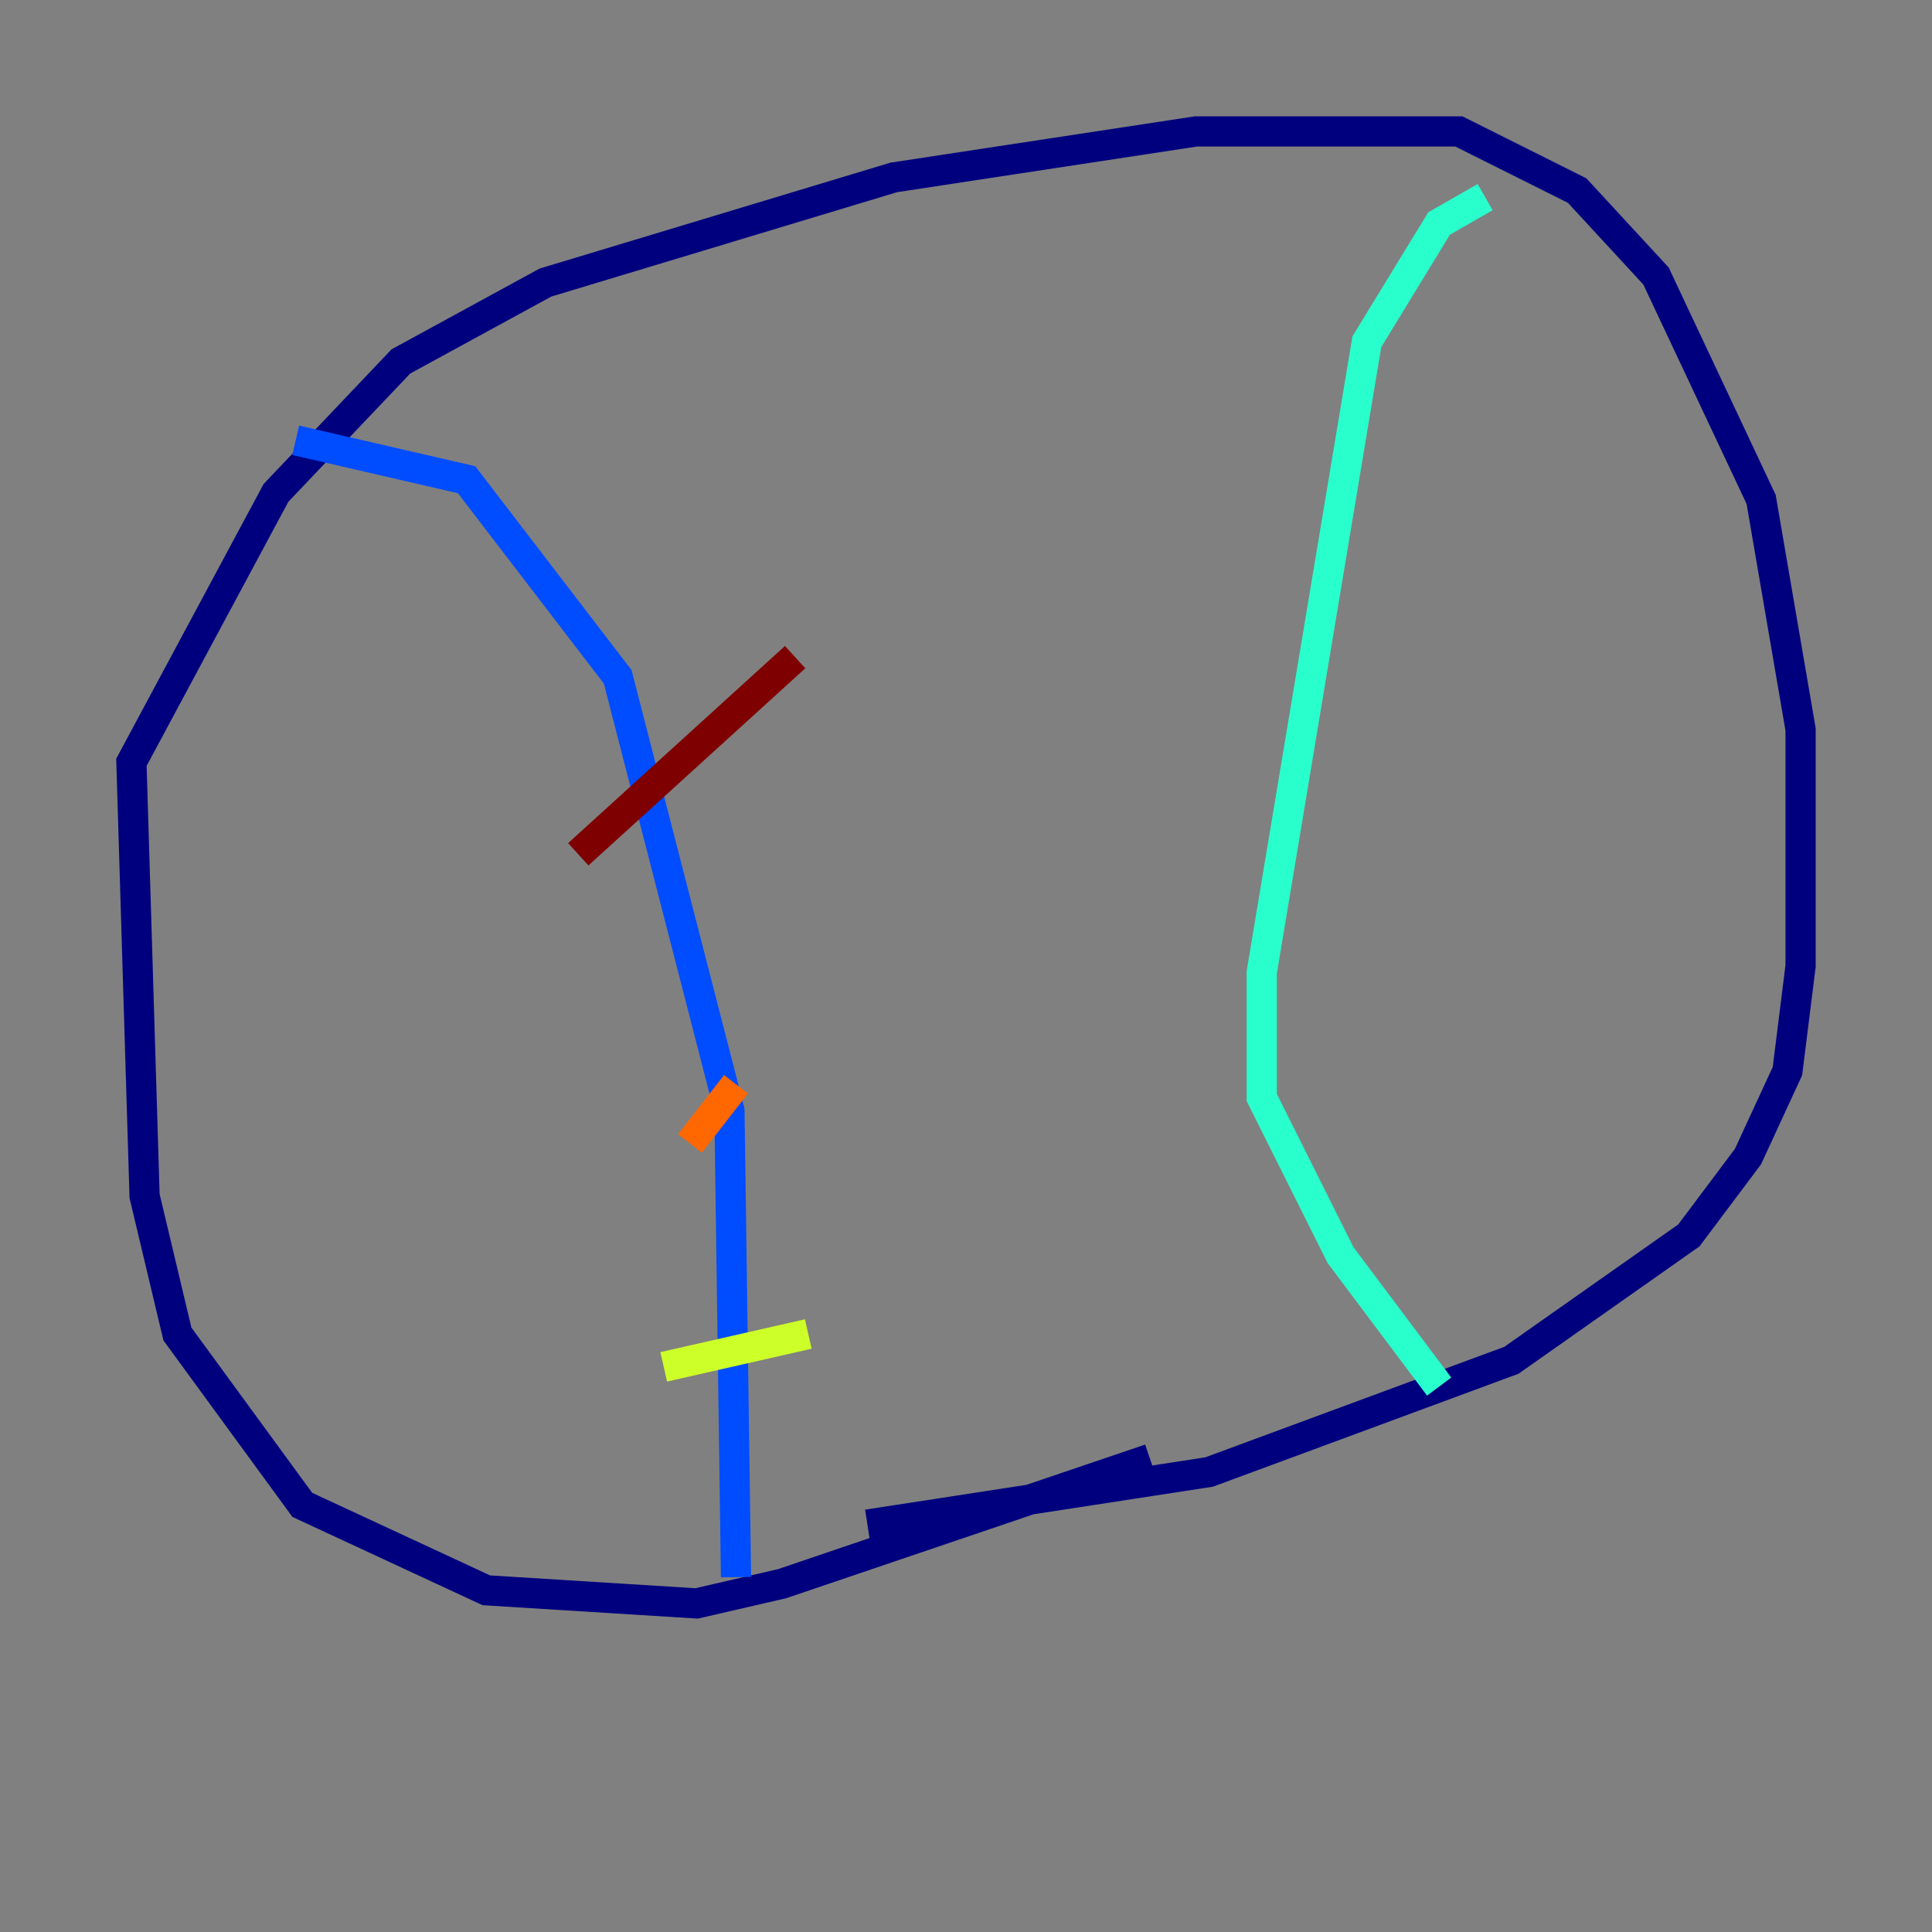 <?xml version="1.0" encoding="utf-8" ?>
<svg baseProfile="tiny" height="128" version="1.2" viewBox="0,0,128,128" width="128" xmlns="http://www.w3.org/2000/svg" xmlns:ev="http://www.w3.org/2001/xml-events" xmlns:xlink="http://www.w3.org/1999/xlink"><rect x="0" y="0" width="128" height="128" fill="#808080" stroke="none"/><defs /><polyline fill="none" points="76.191,96.653 51.809,104.925 46.15,106.231 32.218,105.361 20.027,99.701 11.755,88.381 9.578,79.238 8.707,50.503 18.286,32.653 26.558,23.946 36.136,18.721 59.211,11.755 79.238,8.707 96.653,8.707 104.49,12.626 109.714,18.286 116.68,33.088 119.293,48.327 119.293,64.0 118.422,70.966 115.809,76.626 111.891,81.85 100.136,90.122 80.109,97.524 57.469,101.007" stroke="#00007f" stroke-width="2" /><polyline fill="none" points="19.592,29.17 30.912,31.782 40.925,44.843 48.327,73.578 48.762,104.49" stroke="#004cff" stroke-width="2" /><polyline fill="none" points="98.395,13.061 95.347,14.803 90.558,22.64 83.592,64.435 83.592,72.707 88.816,83.156 95.347,91.864" stroke="#29ffcd" stroke-width="2" /><polyline fill="none" points="43.973,90.558 53.551,88.381" stroke="#cdff29" stroke-width="2" /><polyline fill="none" points="45.714,75.755 48.762,71.837" stroke="#ff6700" stroke-width="2" /><polyline fill="none" points="38.313,56.599 52.68,43.537" stroke="#7f0000" stroke-width="2" /></svg>